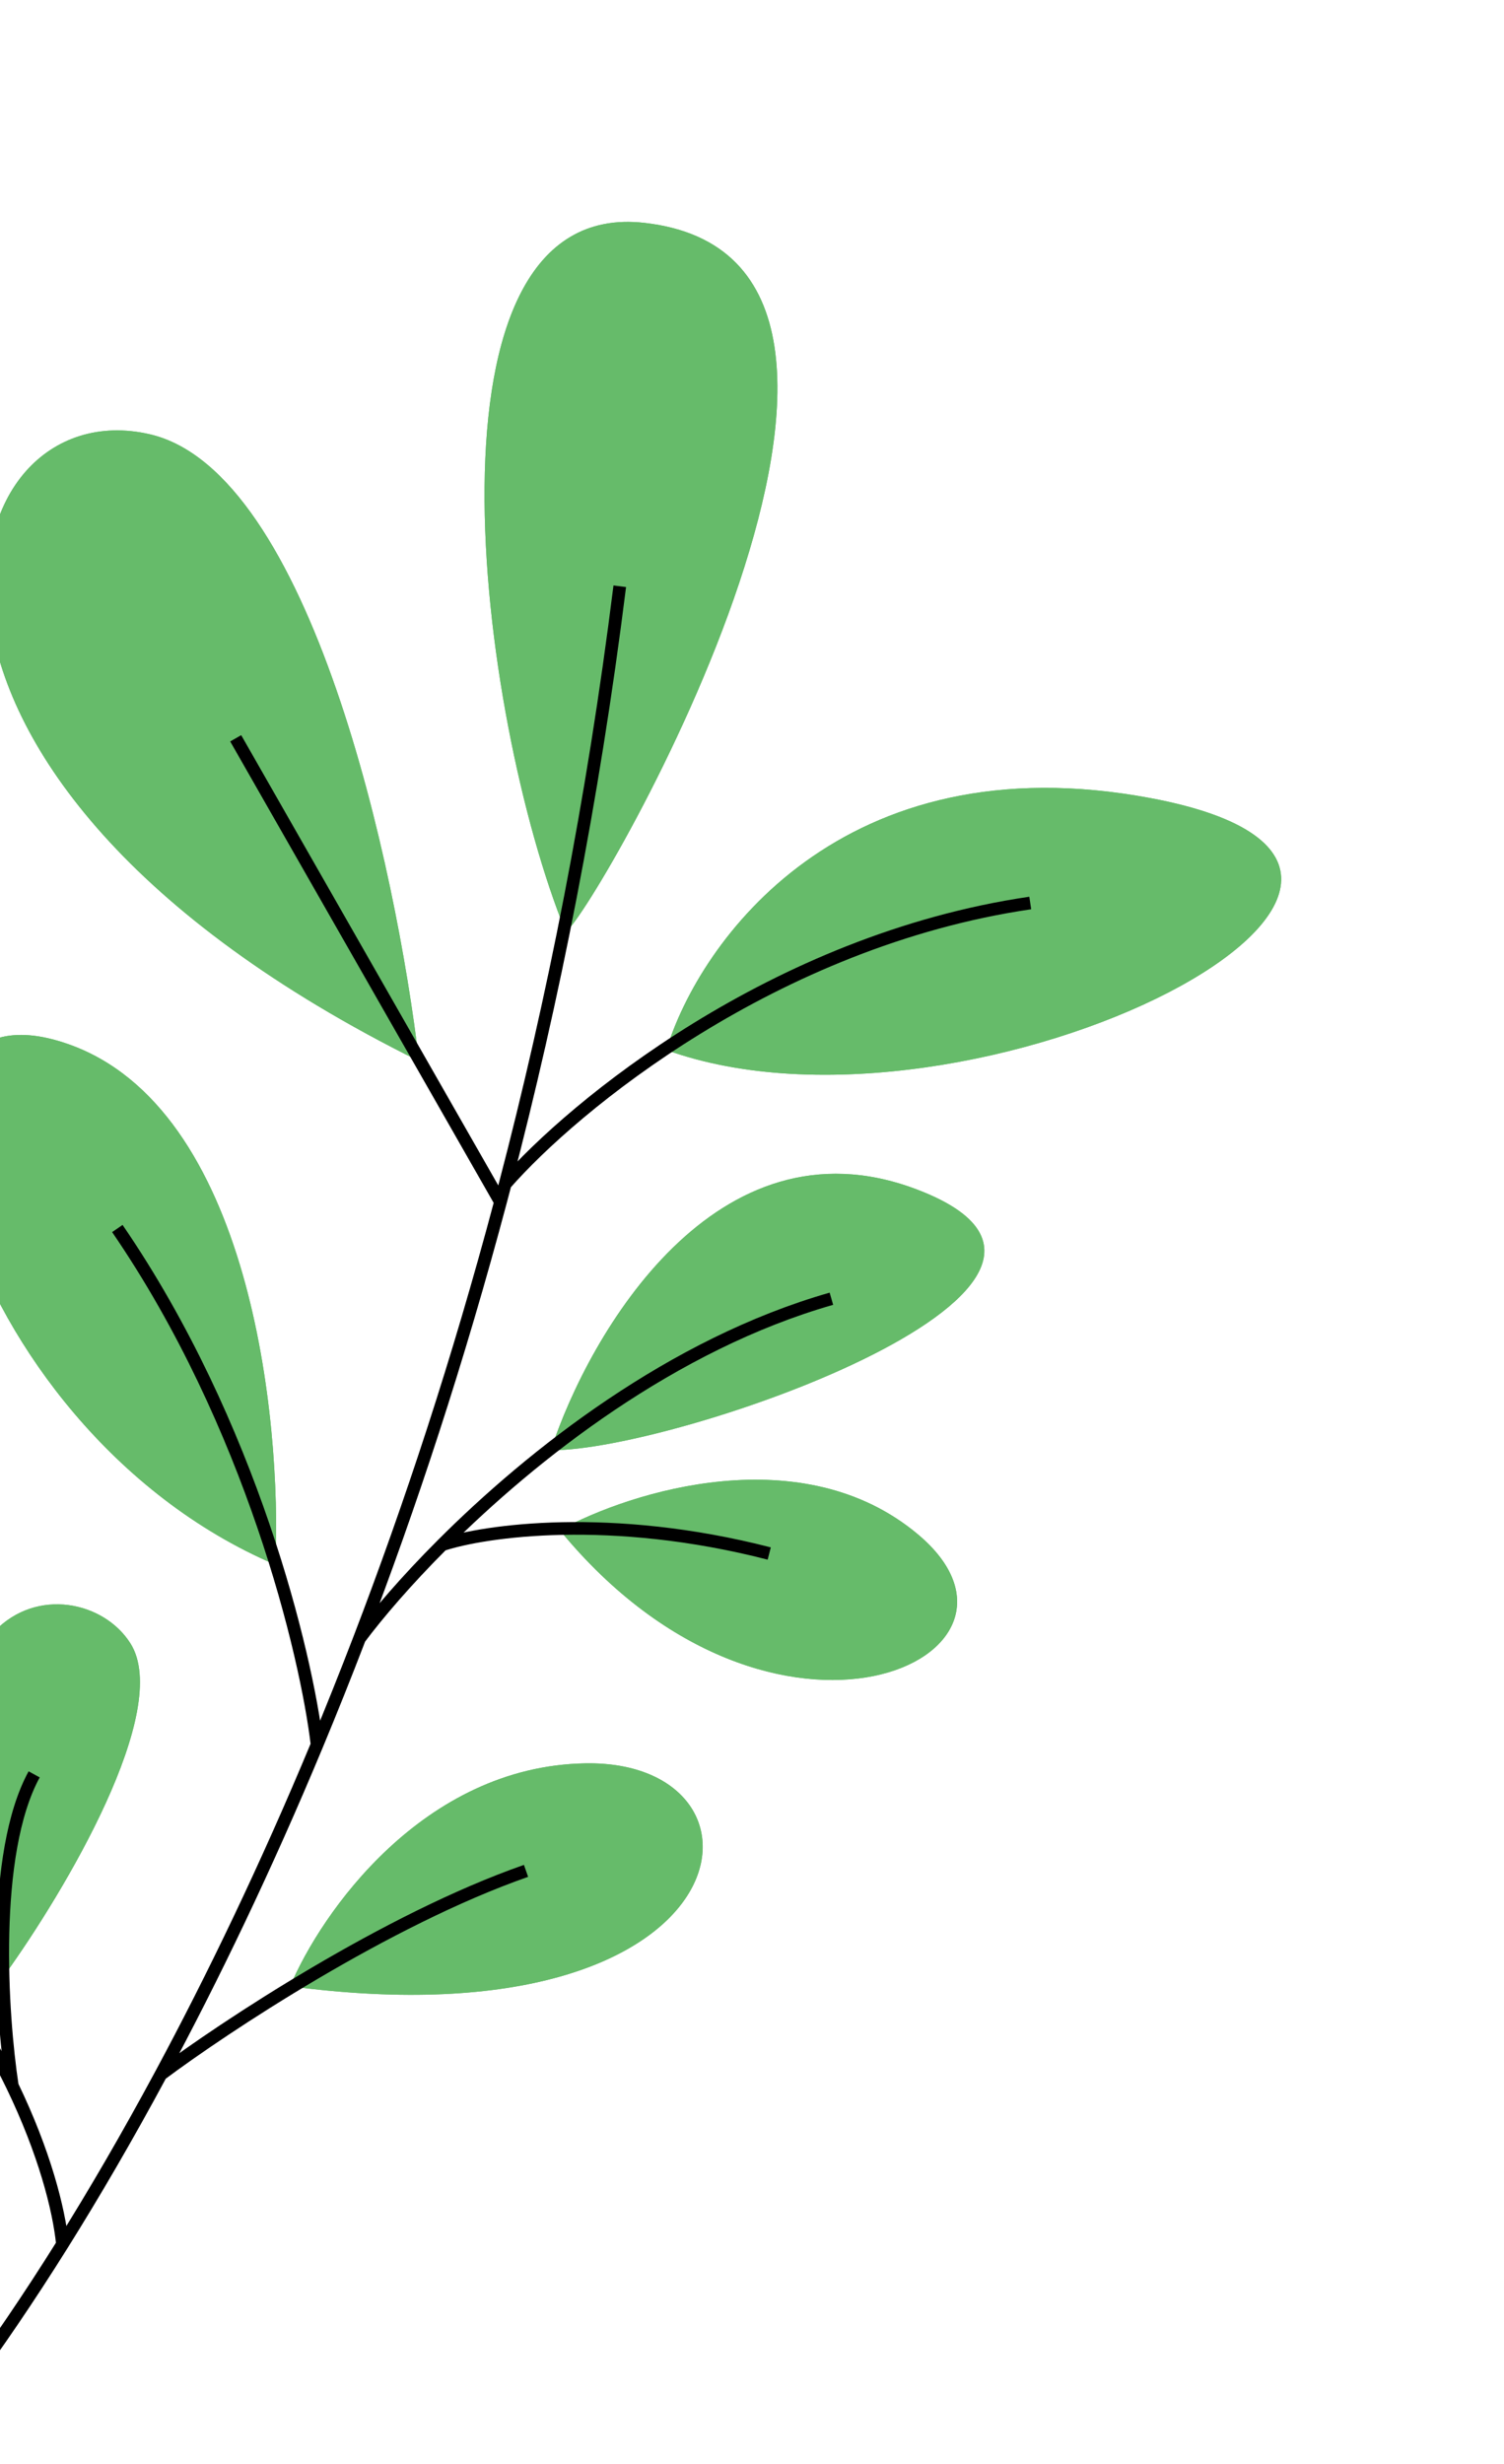 <svg width="304" height="498" viewBox="0 0 304 498" fill="none" xmlns="http://www.w3.org/2000/svg">
<path d="M114.361 188.34C96.632 144.813 83.02 39.678 130.25 45.036C196.373 52.537 120.496 183.937 114.361 188.34Z" fill="#66BB6A"/>
<path d="M134.693 212.202C141.331 190.341 170.21 149.557 232.618 161.301C310.627 175.981 196.525 234.487 134.693 212.202Z" fill="#66BB6A"/>
<path d="M84.693 214.438C80.102 175.371 62.796 95.341 30.305 87.765C-10.309 78.295 -32.981 156.111 84.693 214.438Z" fill="#66BB6A"/>
<path d="M111.331 293.077C119.165 269.236 144.856 225.291 184.944 240.235C235.054 258.915 136.667 293.32 111.331 293.077Z" fill="#66BB6A"/>
<path d="M113.156 309.237C127.576 301.344 162.252 290.47 185.594 310.127C214.771 334.699 156.535 362.078 113.156 309.237Z" fill="#66BB6A"/>
<path d="M58.644 401.416C64.865 386.64 85.504 356.942 118.291 356.356C159.274 355.625 151.964 413.76 58.644 401.416Z" fill="#66BB6A"/>
<path d="M1.003 399.037C13.012 382.351 34.895 345.605 26.364 332.112C15.7 315.247 -27.847 320.222 1.003 399.037Z" fill="#66BB6A"/>
<path d="M-9.039 402.239C-17.972 374.836 -43.091 322.831 -72.099 334.038C-108.36 348.047 -62.468 413.988 -9.039 402.239Z" fill="#66BB6A"/>
<path d="M55.66 316.213C56.993 286.516 50.486 223.897 13.793 211.003C-32.073 194.886 -9.728 288.306 55.66 316.213Z" fill="#66BB6A"/>
<g style="mix-blend-mode:hue">
<path d="M114.361 188.34C96.632 144.813 83.02 39.678 130.25 45.036C196.373 52.537 120.496 183.937 114.361 188.34Z" fill="#66BB6A"/>
<path d="M134.693 212.202C141.331 190.341 170.21 149.557 232.618 161.301C310.627 175.981 196.525 234.487 134.693 212.202Z" fill="#66BB6A"/>
<path d="M84.693 214.438C80.102 175.371 62.796 95.341 30.305 87.765C-10.309 78.295 -32.981 156.111 84.693 214.438Z" fill="#66BB6A"/>
<path d="M111.331 293.077C119.165 269.236 144.856 225.291 184.944 240.235C235.054 258.915 136.667 293.32 111.331 293.077Z" fill="#66BB6A"/>
<path d="M113.156 309.237C127.576 301.344 162.252 290.47 185.594 310.127C214.771 334.699 156.535 362.078 113.156 309.237Z" fill="#66BB6A"/>
<path d="M58.644 401.416C64.865 386.64 85.504 356.942 118.291 356.356C159.274 355.625 151.964 413.76 58.644 401.416Z" fill="#66BB6A"/>
<path d="M1.003 399.037C13.012 382.351 34.895 345.605 26.364 332.112C15.7 315.247 -27.847 320.222 1.003 399.037Z" fill="#66BB6A"/>
<path d="M-9.039 402.239C-17.972 374.836 -43.091 322.831 -72.099 334.038C-108.36 348.047 -62.468 413.988 -9.039 402.239Z" fill="#66BB6A"/>
<path d="M55.66 316.213C56.993 286.516 50.486 223.897 13.793 211.003C-32.073 194.886 -9.728 288.306 55.66 316.213Z" fill="#66BB6A"/>
</g>
<path d="M-23.271 502.526C-13.584 491.908 -1.082 475.451 12.626 453.547M125.272 118.479C119.844 161.915 111.794 202.271 102.107 239.307M102.107 239.307C115.879 223.535 156.387 190.091 208.24 182.487M102.107 239.307C101.791 240.513 101.474 241.715 101.155 242.914M101.155 242.914L47.641 149.203M101.155 242.914C92.654 274.875 82.944 304.329 72.669 331.119M72.669 331.119C76.4 326.13 82.096 319.465 89.367 312.185M72.669 331.119C69.848 338.474 66.984 345.629 64.091 352.58M168.047 262.463C135.983 271.621 107.68 293.851 89.367 312.185M89.367 312.185C98.039 309.334 123.403 305.696 155.484 313.951M64.091 352.58C61.922 334.281 50.811 287.8 23.718 248.271M64.091 352.58C53.737 377.459 43.007 399.724 32.514 419.226M32.514 419.226C45.373 409.616 78.137 387.936 106.325 378.086M32.514 419.226C25.731 431.835 19.046 443.288 12.626 453.547M12.626 453.547C11.914 446.411 8.951 434.906 2.486 421.518M-49.727 360.29C-22.896 379.755 -6.682 402.53 2.486 421.518M2.486 421.518C0.312 407.217 -1.849 374.61 6.904 358.583" stroke="black" stroke-width="2.56"/>
</svg>
